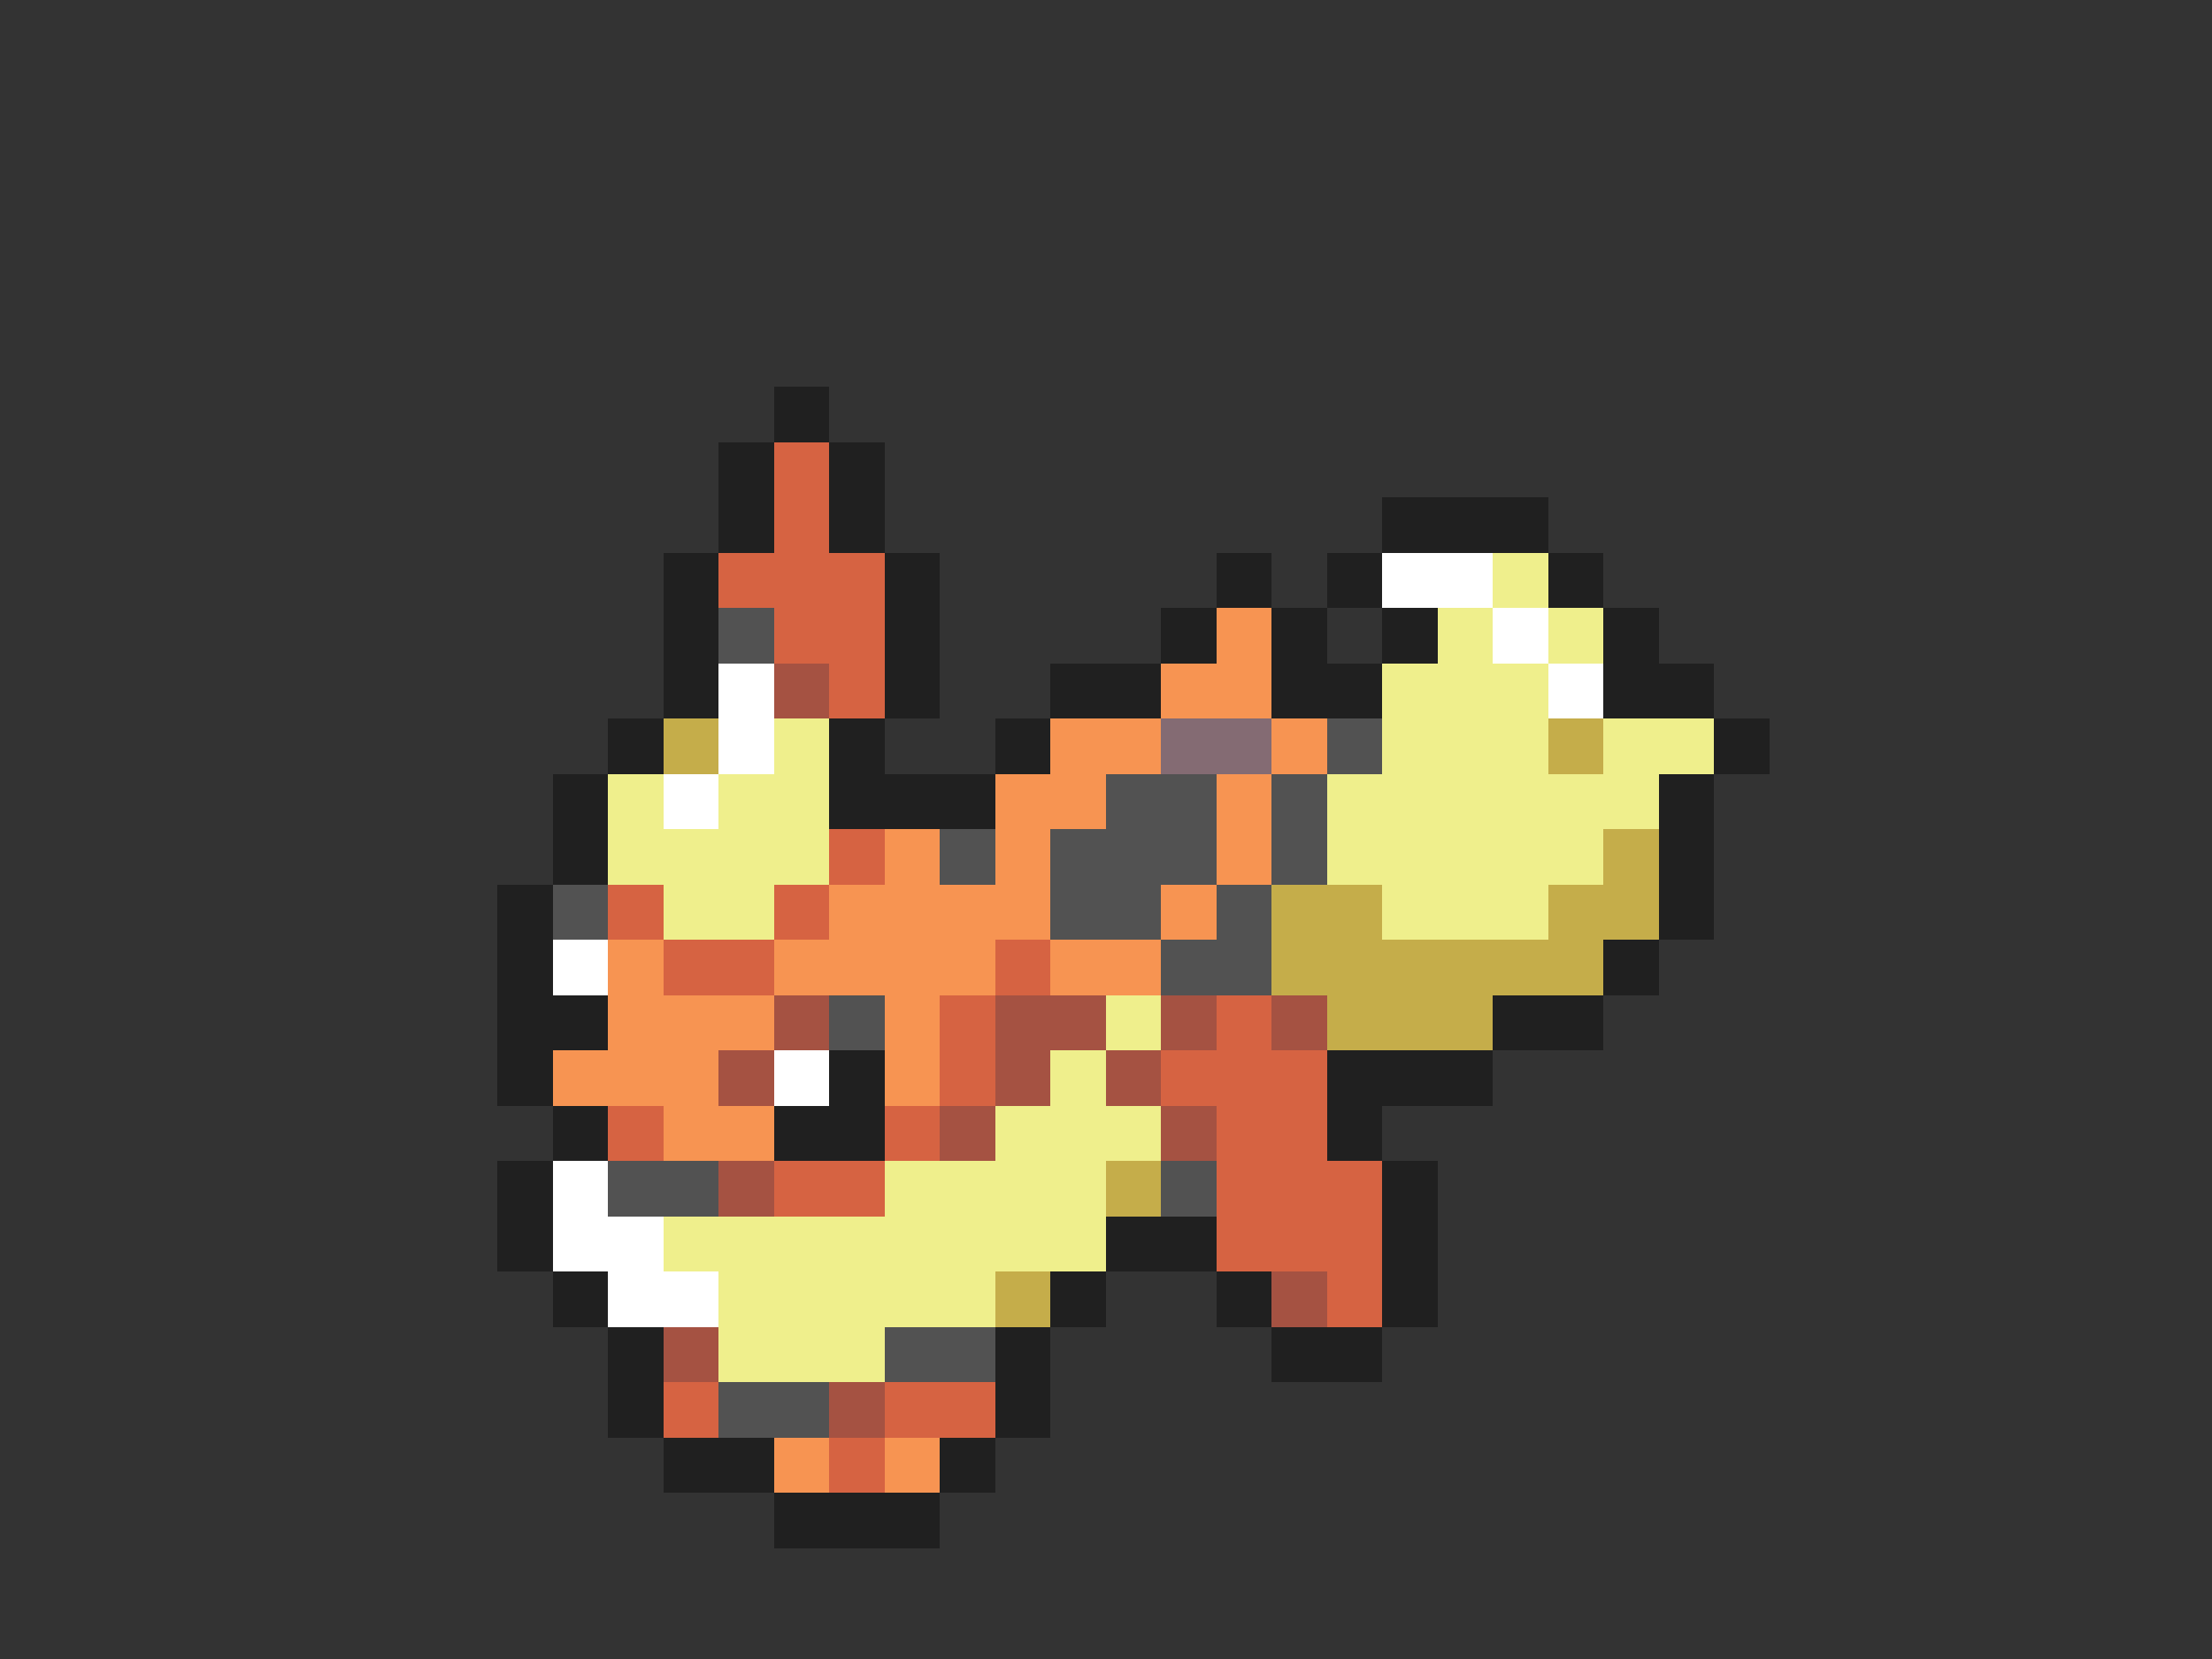 <svg xmlns="http://www.w3.org/2000/svg" viewBox="0 -0.5 40 30" shape-rendering="crispEdges">
<rect x="0" y="-0.5" width="40" height="30" fill="#333333" stroke="none"/>
<path stroke="#202020" d="M14 7h1M13 8h1M15 8h1M13 9h1M15 9h1M25 9h3M12 10h1M16 10h1M22 10h1M24 10h1M28 10h1M12 11h1M16 11h1M21 11h1M23 11h1M25 11h1M29 11h1M12 12h1M16 12h1M19 12h2M23 12h2M29 12h2M11 13h1M15 13h1M18 13h1M31 13h1M10 14h1M15 14h3M30 14h1M10 15h1M30 15h1M9 16h1M30 16h1M9 17h1M29 17h1M9 18h2M27 18h2M9 19h1M15 19h1M24 19h3M10 20h1M14 20h2M24 20h1M9 21h1M25 21h1M9 22h1M20 22h2M25 22h1M10 23h1M19 23h1M22 23h1M25 23h1M11 24h1M18 24h1M23 24h2M11 25h1M18 25h1M12 26h2M17 26h1M14 27h3" />
<path stroke="#d66342" d="M14 8h1M14 9h1M13 10h3M14 11h2M15 12h1M15 15h1M11 16h1M14 16h1M12 17h2M18 17h1M17 18h1M22 18h1M17 19h1M21 19h3M11 20h1M16 20h1M22 20h2M14 21h2M22 21h3M22 22h3M24 23h1M12 25h1M16 25h2M15 26h1" />
<path stroke="#ffffff" d="M25 10h2M27 11h1M13 12h1M28 12h1M13 13h1M12 14h1M10 17h1M14 19h1M10 21h1M10 22h2M11 23h2" />
<path stroke="#efef8c" d="M27 10h1M26 11h1M28 11h1M25 12h3M14 13h1M25 13h3M29 13h2M11 14h1M13 14h2M24 14h6M11 15h4M24 15h5M12 16h2M25 16h3M20 18h1M19 19h1M18 20h3M16 21h4M12 22h8M13 23h5M13 24h3" />
<path stroke="#525252" d="M13 11h1M24 13h1M20 14h2M23 14h1M17 15h1M19 15h3M23 15h1M10 16h1M19 16h2M22 16h1M21 17h2M15 18h1M11 21h2M21 21h1M16 24h2M13 25h2" />
<path stroke="#f79452" d="M22 11h1M21 12h2M19 13h2M23 13h1M18 14h2M22 14h1M16 15h1M18 15h1M22 15h1M15 16h4M21 16h1M11 17h1M14 17h4M19 17h2M11 18h3M16 18h1M10 19h3M16 19h1M12 20h2M14 26h1M16 26h1" />
<path stroke="#a55242" d="M14 12h1M14 18h1M18 18h2M21 18h1M23 18h1M13 19h1M18 19h1M20 19h1M17 20h1M21 20h1M13 21h1M23 23h1M12 24h1M15 25h1" />
<path stroke="#c5ad4a" d="M12 13h1M28 13h1M29 15h1M23 16h2M28 16h2M23 17h6M24 18h3M20 21h1M18 23h1" />
<path stroke="#846b73" d="M21 13h2" />
</svg>